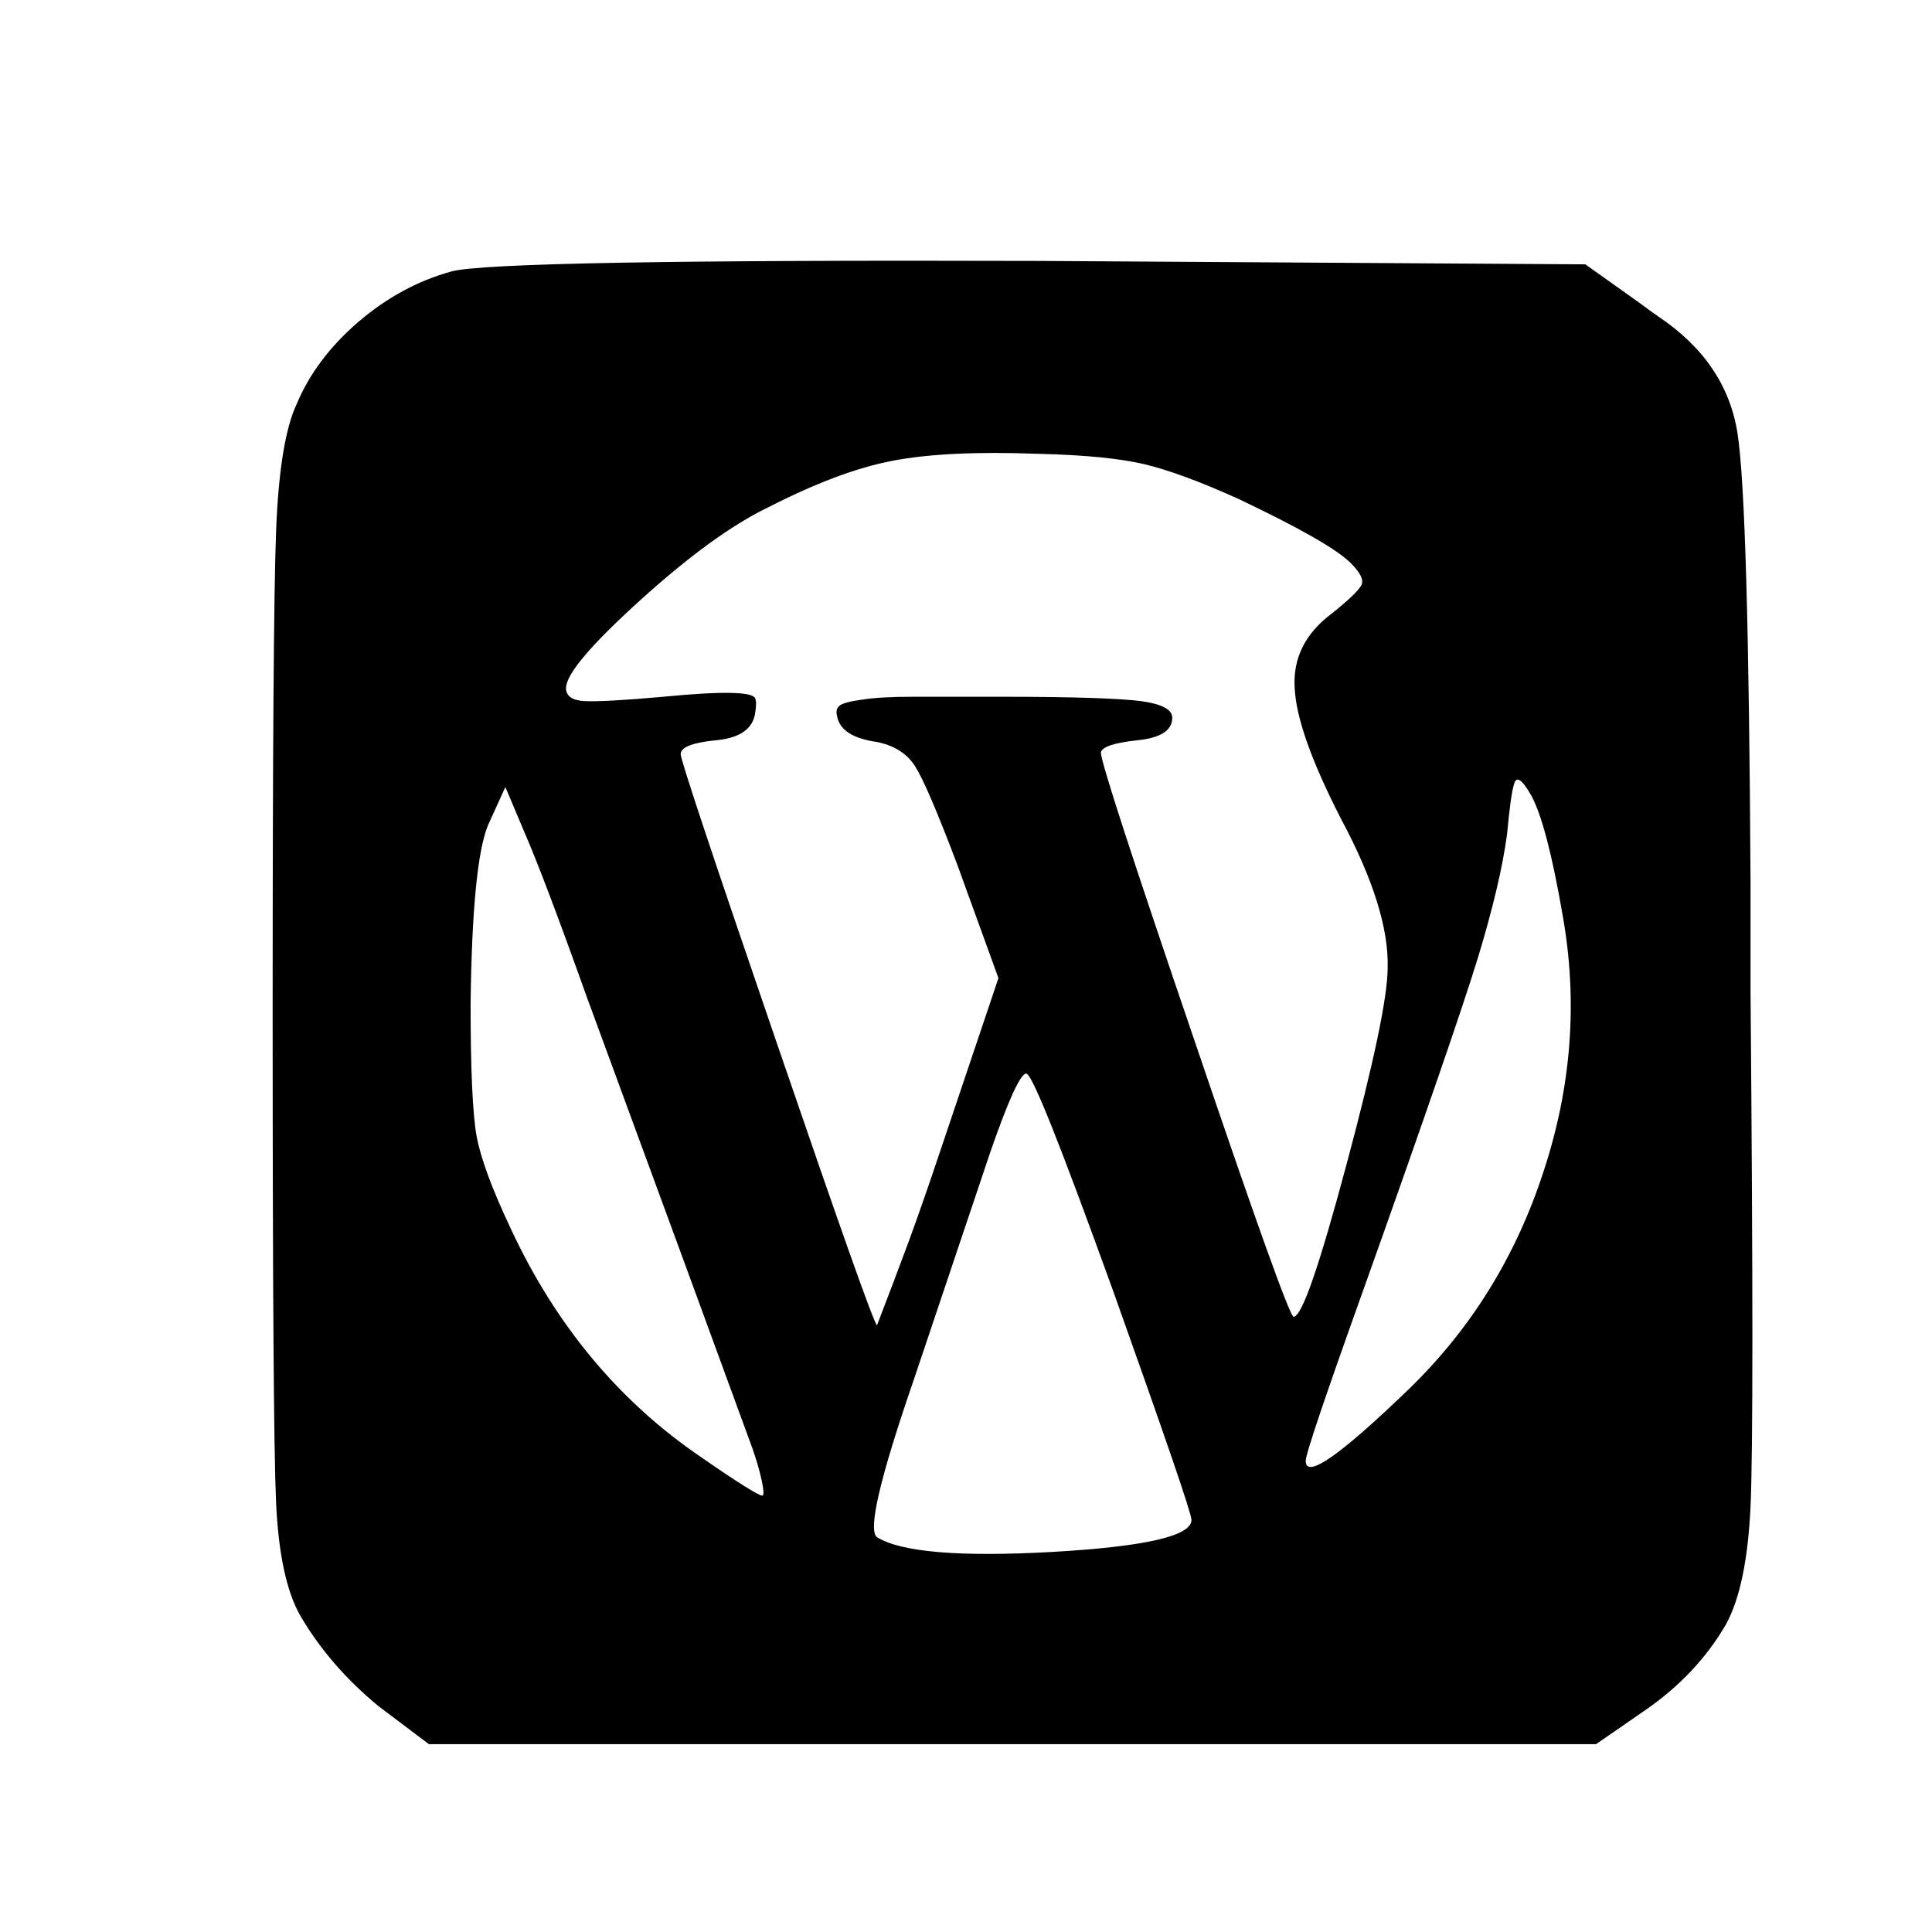 <?xml version="1.0" encoding="utf-8"?>
<!-- Generator: Adobe Illustrator 15.1.0, SVG Export Plug-In . SVG Version: 6.00 Build 0)  -->
<!DOCTYPE svg PUBLIC "-//W3C//DTD SVG 1.1//EN" "http://www.w3.org/Graphics/SVG/1.1/DTD/svg11.dtd">
<svg version="1.1" id="Layer_1" xmlns="http://www.w3.org/2000/svg" xmlns:xlink="http://www.w3.org/1999/xlink" x="0px" y="0px"
	 width="14.172px" height="14.172px" viewBox="0 0 14.172 14.172" enable-background="new 0 0 14.172 14.172" xml:space="preserve">
<g enable-background="new    ">
	<path d="M3.312,1.991c0.221-0.06,1.66-0.085,4.317-0.077l4,0.025l0.395,0.281c0.035,0.025,0.08,0.06,0.141,0.102
		c0.33,0.221,0.525,0.506,0.58,0.854c0.055,0.348,0.086,1.452,0.096,3.312c0,0.34,0,0.604,0,0.79c0.018,2.123,0.018,3.381,0,3.771
		c-0.018,0.391-0.078,0.68-0.18,0.866c-0.143,0.247-0.34,0.454-0.584,0.624l-0.369,0.255H7.426h-4.28l-0.37-0.279
		c-0.238-0.196-0.429-0.417-0.573-0.663c-0.102-0.178-0.161-0.457-0.178-0.834C2.008,10.637,2,9.438,2,7.417
		c0-1.893,0.008-3.065,0.025-3.515s0.068-0.764,0.153-0.942C2.271,2.739,2.422,2.539,2.63,2.36C2.839,2.182,3.065,2.059,3.312,1.991
		z M4.305,7.315C4.093,6.721,3.94,6.318,3.847,6.105l-0.14-0.332L3.579,6.055C3.503,6.241,3.46,6.679,3.452,7.366
		c0,0.484,0.015,0.808,0.044,0.968c0.03,0.162,0.113,0.387,0.249,0.675c0.331,0.713,0.798,1.273,1.401,1.682
		c0.271,0.188,0.42,0.28,0.446,0.28c0.008,0,0.011-0.018,0.006-0.051c-0.004-0.034-0.015-0.083-0.032-0.147
		c-0.017-0.062-0.039-0.129-0.064-0.196l-0.509-1.39L4.305,7.315z M9.083,3.659c-0.281-0.127-0.51-0.211-0.689-0.254
		C8.215,3.363,7.958,3.337,7.618,3.329c-0.451-0.017-0.807,0-1.071,0.051C6.284,3.43,5.979,3.545,5.63,3.724
		C5.367,3.851,5.055,4.078,4.694,4.405C4.333,4.732,4.152,4.946,4.152,5.048c0,0.059,0.047,0.091,0.14,0.095
		c0.094,0.004,0.285-0.006,0.573-0.032c0.433-0.042,0.658-0.038,0.675,0.013c0.008,0.018,0.008,0.052,0,0.103
		C5.524,5.346,5.429,5.413,5.254,5.43C5.08,5.447,4.993,5.481,4.993,5.532c0,0.042,0.234,0.746,0.701,2.107
		c0.467,1.363,0.713,2.059,0.739,2.083c0.085-0.22,0.163-0.428,0.236-0.624C6.74,8.904,6.814,8.691,6.891,8.461l0.433-1.286
		L7.019,6.334c-0.145-0.382-0.247-0.62-0.306-0.713c-0.06-0.093-0.153-0.153-0.28-0.178C6.254,5.417,6.157,5.354,6.14,5.251
		C6.131,5.218,6.138,5.192,6.159,5.176C6.18,5.158,6.237,5.144,6.331,5.131c0.093-0.014,0.214-0.02,0.363-0.02
		c0.148,0,0.367,0,0.656,0c0.525,0,0.865,0.012,1.02,0.032c0.152,0.021,0.229,0.061,0.229,0.122c0,0.093-0.086,0.148-0.254,0.165
		c-0.17,0.018-0.26,0.048-0.27,0.089c0,0.068,0.23,0.775,0.689,2.12c0.457,1.347,0.699,2.02,0.725,2.02
		c0.061,0,0.189-0.373,0.389-1.12s0.301-1.228,0.301-1.44c0.008-0.288-0.107-0.654-0.344-1.096C9.622,5.587,9.508,5.269,9.497,5.048
		C9.483,4.828,9.575,4.645,9.77,4.5c0.127-0.102,0.199-0.172,0.217-0.209c0.018-0.039-0.01-0.091-0.078-0.16
		C9.807,4.029,9.532,3.872,9.083,3.659z M8.167,9.474C7.782,8.409,7.571,7.875,7.528,7.875S7.396,8.071,7.261,8.461L6.7,10.13
		c-0.246,0.714-0.335,1.095-0.267,1.146c0.178,0.11,0.607,0.146,1.287,0.108c0.678-0.039,1.02-0.116,1.02-0.235
		C8.739,11.099,8.547,10.541,8.167,9.474z M11.463,6.716c-0.076-0.441-0.152-0.734-0.229-0.878c-0.068-0.12-0.111-0.149-0.127-0.089
		C11.09,5.8,11.073,5.923,11.055,6.118c-0.033,0.247-0.105,0.549-0.215,0.911C10.729,7.39,10.454,8.19,10.012,9.43
		c-0.289,0.807-0.434,1.235-0.434,1.286c0,0.136,0.25-0.038,0.752-0.522c0.457-0.441,0.789-0.975,0.992-1.599
		C11.528,7.971,11.575,7.345,11.463,6.716z"/>
</g>
</svg>
